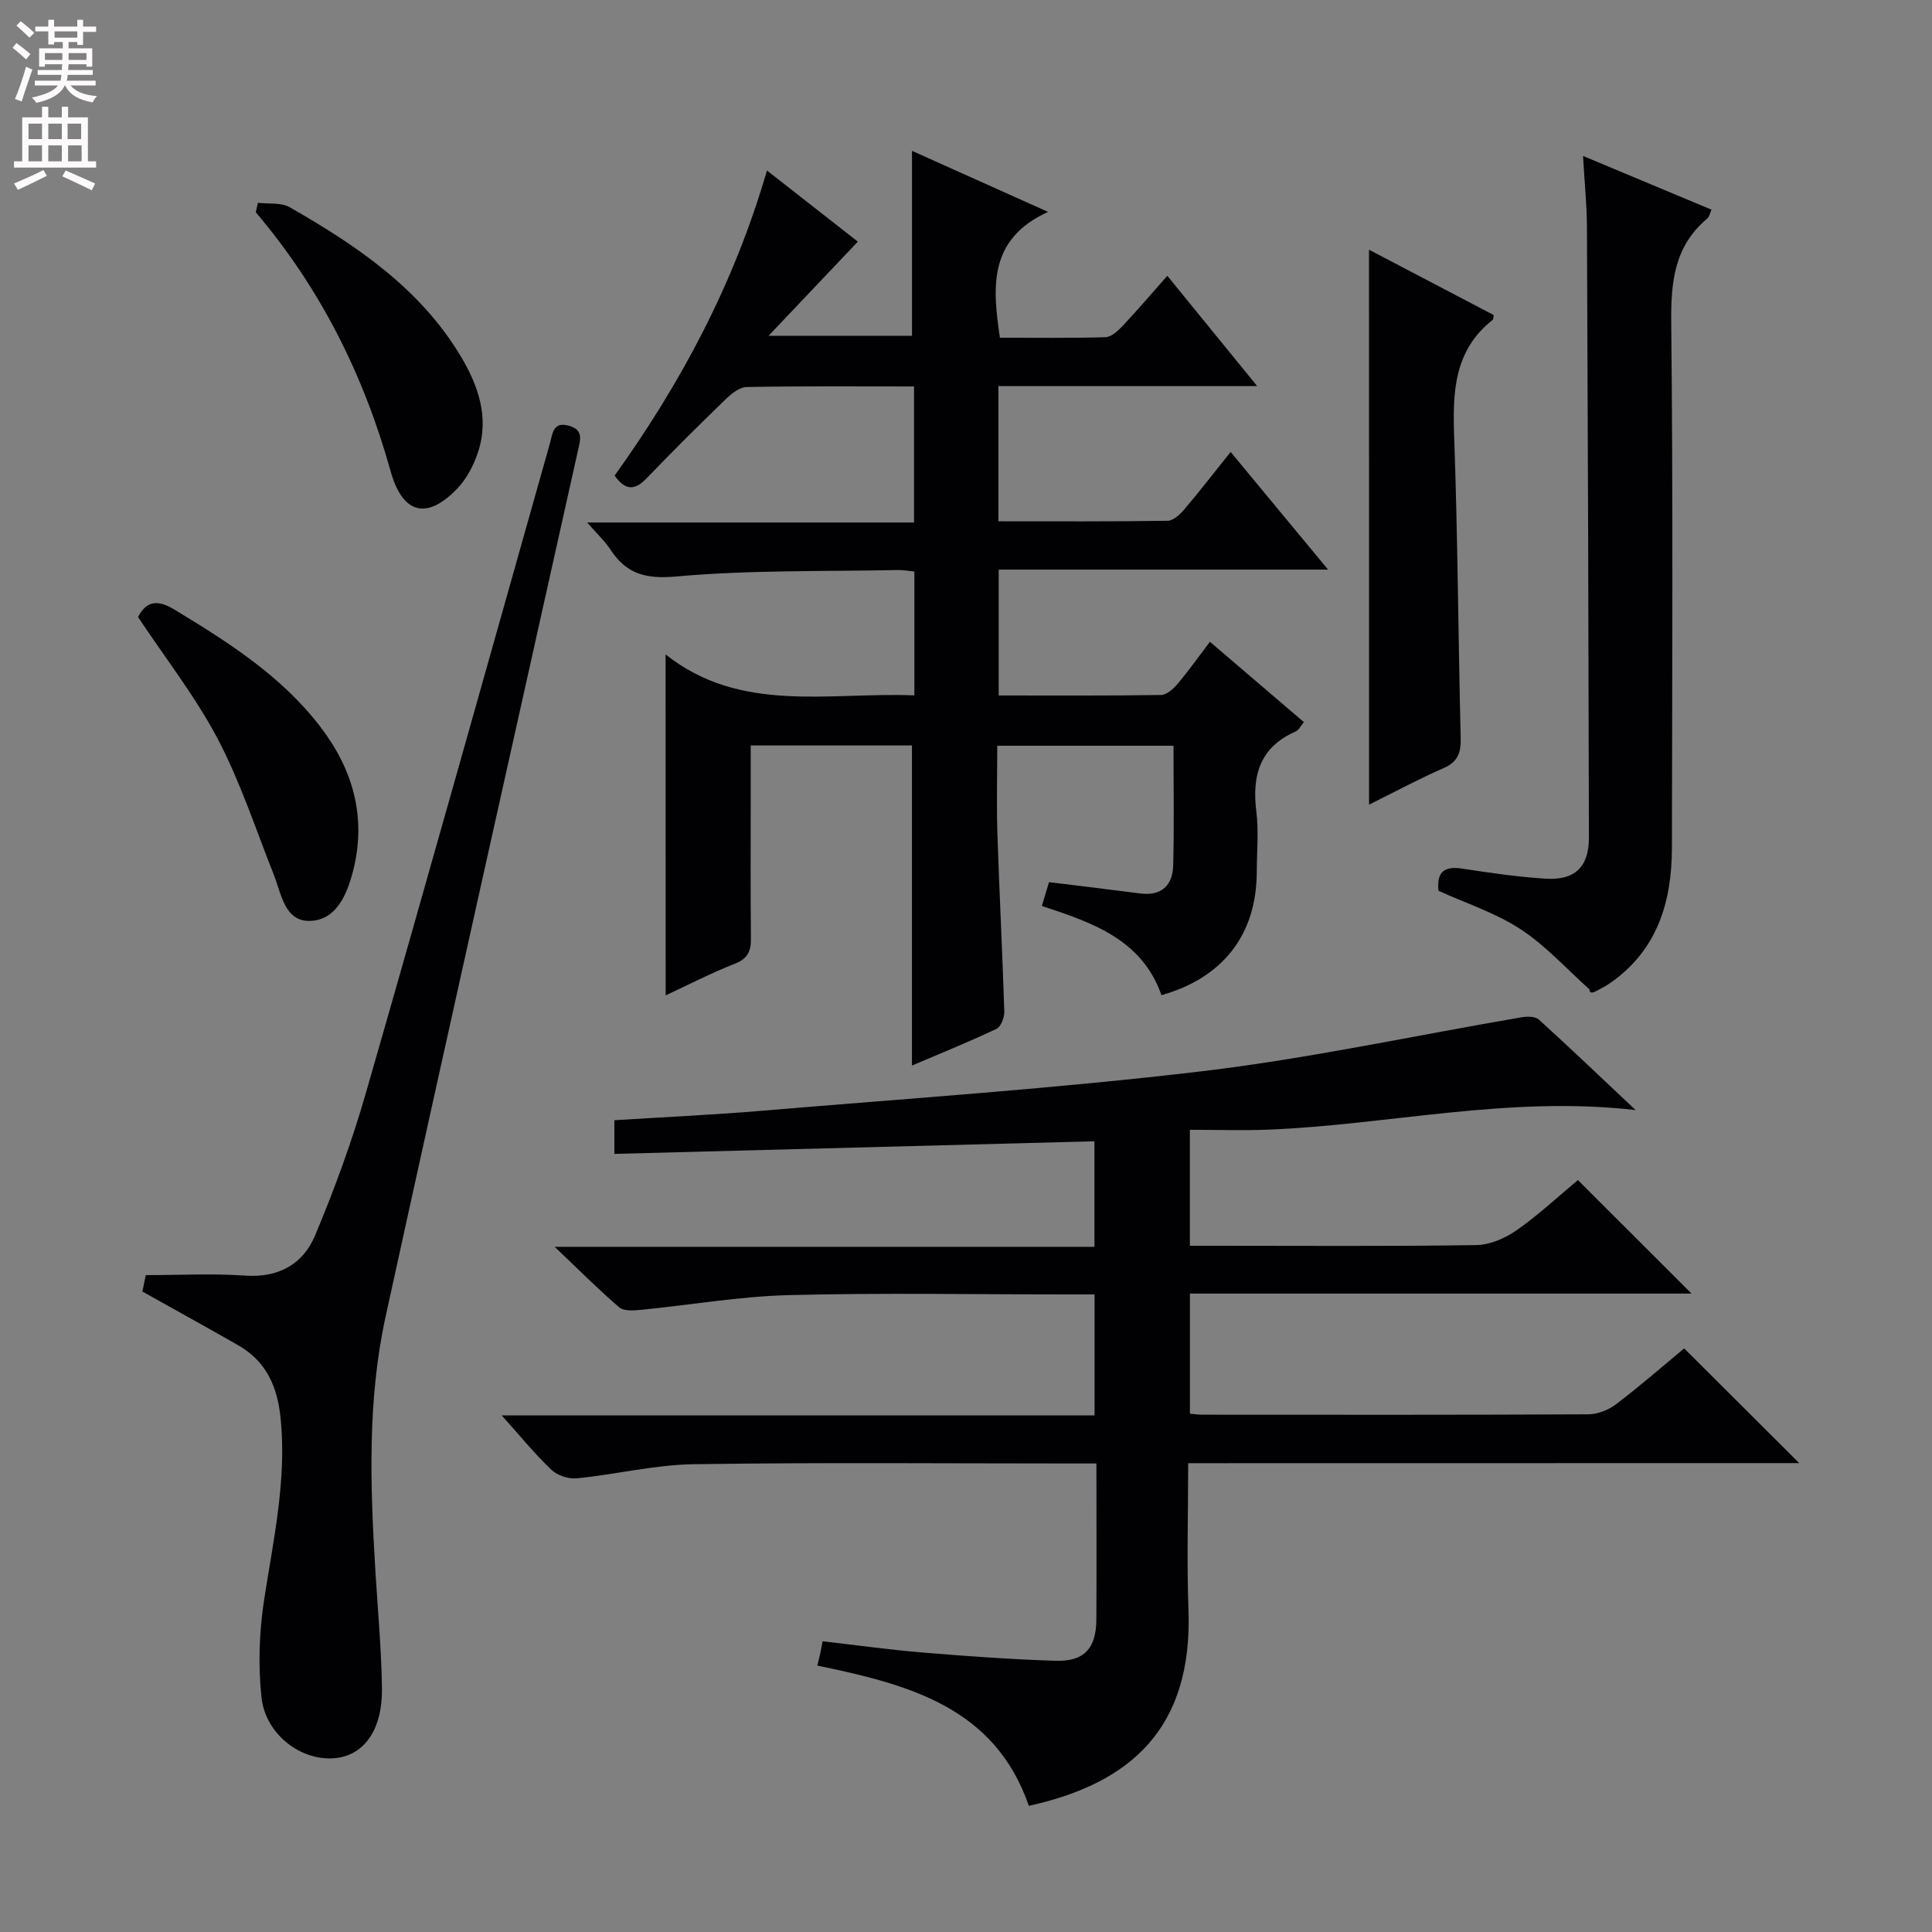 <svg enable-background="new 0 0 400 400" viewBox="0 0 400 400" xmlns="http://www.w3.org/2000/svg"><rect x="0" y="0" width="400" height="400" fill="#808080" stroke="none"/><g fill="#010103"><path d="m246 302.94c0 10.6-.31 20.42.06 30.22.92 24.62-11.89 36.06-33.05 40.72-7.06-20.48-24.96-25.14-43.8-29.04.21-.83.4-1.55.56-2.26.17-.78.31-1.57.54-2.77 7.08.81 13.95 1.77 20.85 2.34 9.11.75 18.24 1.41 27.37 1.7 5.95.19 8.43-2.58 8.46-8.56.05-10.49.01-20.99.01-32.29-1.73 0-3.31 0-4.89 0-26.16 0-52.33-.24-78.48.15-8.07.12-16.1 2.11-24.18 2.92-1.71.17-4.03-.57-5.26-1.74-3.43-3.26-6.44-6.97-10.31-11.28h122.74c0-8.42 0-16.46 0-25.05-1.83 0-3.61 0-5.39 0-19.33 0-38.67-.36-57.98.14-10.24.27-20.43 2.06-30.66 3.06-1.46.14-3.46.27-4.4-.54-4.25-3.64-8.21-7.63-13.36-12.52h111.76c0-7.45 0-14.49 0-21.85-32.97.87-65.99 1.73-99.39 2.61 0-2.77 0-4.65 0-6.97 10.33-.65 20.59-1.12 30.82-1.98 30.3-2.56 60.66-4.57 90.84-8.16 22.2-2.64 44.14-7.42 66.21-11.18 1.14-.19 2.79-.19 3.52.47 6.51 5.91 12.86 11.98 20.05 18.75-26.28-3.03-51.02 3.05-76.06 4.05-5.29.21-10.6.03-16.23.03v24.01h5.32c18 0 36 .14 53.99-.14 2.84-.04 6.01-1.43 8.38-3.1 4.61-3.24 8.77-7.13 12.65-10.36 7.98 7.98 15.79 15.78 23.52 23.5-34.09 0-68.8 0-103.85 0v24.87c.92.08 1.71.21 2.5.21 26.66.01 53.32.06 79.98-.08 1.94-.01 4.19-.9 5.75-2.09 5.02-3.82 9.78-7.97 14.1-11.56 8.08 8.05 15.91 15.86 23.82 23.75-41.8.02-83.85.02-126.51.02z"/><path d="m137.8 135.49c15.5 12.31 33.69 7.78 51.51 8.48 0-8.71 0-16.98 0-25.64-1.17-.12-2.27-.34-3.36-.31-15.3.31-30.67-.03-45.88 1.33-6.38.57-10.34-.48-13.68-5.56-1.17-1.78-2.78-3.26-4.82-5.61h67.67c0-9.65 0-18.72 0-28.17-11.73 0-23.21-.1-34.67.12-1.5.03-3.2 1.43-4.41 2.61-5.5 5.32-10.94 10.72-16.24 16.24-2.37 2.47-4.32 2.78-6.67-.51 13.63-19.01 24.67-39.51 31.54-63.17 6.8 5.32 13.08 10.23 18.82 14.73-5.98 6.3-11.72 12.35-18.49 19.49h29.7c0-12.65 0-25.37 0-38.29 8.68 3.89 17.74 7.96 28.17 12.64-12.35 5.63-11.53 15.47-9.97 26.05 7.29 0 14.59.11 21.87-.11 1.21-.04 2.57-1.31 3.53-2.32 3.07-3.27 5.99-6.69 9.26-10.39 6.09 7.48 12.04 14.78 18.61 22.84-18.3 0-35.81 0-53.58 0v27.99c11.85 0 23.45.07 35.04-.11 1.18-.02 2.57-1.31 3.45-2.36 3.12-3.67 6.07-7.5 9.59-11.89 6.61 7.98 13.06 15.78 20.17 24.36-23.36 0-45.61 0-68.19 0v26.06c11.37 0 22.5.07 33.63-.1 1.17-.02 2.55-1.29 3.43-2.33 2.25-2.67 4.27-5.53 6.67-8.69 6.48 5.54 12.86 11 19.46 16.64-.67.79-1.05 1.65-1.69 1.93-7.44 3.25-9.09 9.11-8.16 16.59.51 4.1.1 8.32.09 12.49-.03 12.92-6.93 21.9-19.73 25.52-4.02-11.47-14.16-14.99-24.77-18.47.51-1.67.96-3.19 1.49-4.93 6.44.79 12.66 1.53 18.87 2.34 4.49.58 6.74-1.73 6.84-5.86.21-8.13.06-16.27.06-24.72-12.08 0-23.84 0-36.49 0 0 5.97-.16 12.05.03 18.12.4 12.29 1.04 24.58 1.43 36.87.04 1.23-.69 3.18-1.61 3.62-5.82 2.75-11.8 5.17-17.51 7.6 0-22.27 0-44.14 0-66.27-10.74 0-21.68 0-33.38 0v10.36c0 9.83-.06 19.67.04 29.5.03 2.61-.56 4.24-3.29 5.31-4.92 1.93-9.63 4.37-14.36 6.57-.02-23.48-.02-46.61-.02-70.59z"/><path d="m29.48 267.4c.25-1.21.54-2.62.7-3.4 7.05 0 13.82-.37 20.53.1 6.96.49 12.03-2.36 14.52-8.3 4.02-9.59 7.62-19.43 10.5-29.43 12.89-44.81 25.45-89.71 38.13-134.59.57-2.03.61-4.56 3.94-3.63 3.11.87 2.33 3 1.85 5.17-13.31 59.74-26.72 119.46-39.81 179.24-3.8 17.36-3.19 35.05-2.12 52.69.49 8.12 1.26 16.24 1.36 24.37.1 8.45-3.65 13.68-9.46 14.36-7.01.83-14.63-4.7-15.48-12.56-.72-6.64-.47-13.56.54-20.17 1.91-12.45 4.69-24.72 3.43-37.51-.66-6.65-2.95-11.86-8.78-15.21-6.48-3.71-13.01-7.3-19.85-11.13z"/><path d="m327.75 32.29c9.36 3.91 17.88 7.47 26.6 11.12-.33.73-.45 1.48-.88 1.84-6.79 5.67-7.54 13.04-7.46 21.43.38 36.29.2 72.58.14 108.87-.02 11.12-2.96 21.05-12.61 27.86-.95.67-1.98 1.22-3.01 1.76-.7.37-1.46.61-1.45-.33-4.72-4.21-9.03-9.04-14.27-12.46-5.18-3.39-11.29-5.36-16.98-7.95-.41-3.71 1.02-5.19 4.85-4.6 5.73.88 11.5 1.72 17.28 2.09 6.12.39 9.02-2.43 9.01-8.54-.08-42.11-.22-84.23-.41-126.34-.02-4.6-.5-9.2-.81-14.75z"/><path d="m283.44 51.7c8.78 4.6 17.37 9.1 25.82 13.53-.11.65-.08.89-.18.97-8.04 6.3-8.34 14.92-8.01 24.18.74 20.79.84 41.59 1.35 62.39.07 3.02-.54 4.94-3.52 6.25-5.15 2.25-10.11 4.93-15.45 7.57-.01-38.42-.01-76.34-.01-114.89z"/><path d="m28.58 127.75c1.81-3.52 4.22-3.55 7.57-1.52 11.11 6.74 22.05 13.66 30.12 24.17 6.86 8.93 9.66 18.86 6.82 29.95-1.22 4.78-3.42 10.07-8.76 10.31-5.44.24-6.06-5.6-7.69-9.69-3.73-9.38-6.88-19.08-11.55-27.97-4.61-8.75-10.8-16.65-16.51-25.25z"/><path d="m53.39 41.99c2.22.27 4.81-.11 6.6.92 13.8 7.9 26.91 16.73 35.35 30.76 3.67 6.11 6 12.73 3.64 19.91-.9 2.75-2.38 5.58-4.37 7.64-6.34 6.57-11.3 5.09-13.75-3.7-5.52-19.8-14.51-37.82-27.9-53.56.14-.65.28-1.31.43-1.97z"/></g><path d="m2.6 9.9.8-1c.9.7 1.9 1.4 2.9 2.3l-.9 1.1c-1.1-1-2-1.8-2.8-2.4zm.5 10.6c.9-2.1 1.6-4.3 2.3-6.7.4.2.8.4 1.3.6-.7 2.1-1.5 4.3-2.2 6.6zm.3-15.2.9-.9c1 .8 2 1.6 2.8 2.4l-1 1c-.9-.9-1.8-1.7-2.7-2.5zm12.6-1.2h1.2v1.4h2.7v1.1h-2.7v2.7h-1.2v-.6h-1.8v1.3h4.9v3.8h-1.2v-.5h-3.7c0 .4-.1.9-.1 1.2h5.1v1h-5.2c0 .5-.1.9-.2 1.2h6v1h-5.2c1.1 1.3 2.9 2 5.5 2.2-.4.4-.7.8-.9 1.3-2.9-.5-4.8-1.6-5.7-3.5h-.1c-.8 1.7-2.7 2.9-5.9 3.6-.2-.4-.6-.8-.9-1.1 2.8-.6 4.6-1.4 5.4-2.5h-4.8v-1h5.3c.1-.3.2-.7.2-1.2h-4.9v-1h5c0-.4 0-.8.1-1.2h-3.6v.5h-1.2v-3.8h4.9v-1.3h-1.8v.5h-1.2v-2.7h-2.7v-1h2.7v-1.4h1.2v1.4h4.8zm-6.7 8.3h3.6c0-.4 0-.9 0-1.4h-3.6zm1.9-4.6h4.8v-1.3h-4.7v1.3zm6.7 3.2h-3.7v1.4h3.7z" fill="#fcfafa"/><path d="m8.7 22.1h1.3v2.2h2.8v-2.2h1.3v2.2h4.1v9.1h1.7v1.3h-17v-1.3h1.7v-9.1h4.1zm.3 13.1.7 1.2c-1.8.9-3.8 1.9-6 2.9-.2-.4-.5-.8-.8-1.3 2.3-1 4.4-1.9 6.1-2.8zm-3.1-6.4h2.8v-3.2h-2.8zm0 4.6h2.8v-3.3h-2.8zm4.1-4.6h2.8v-3.2h-2.8zm0 4.6h2.8v-3.3h-2.8zm3.6 1.9c2.1.9 4.1 1.8 6.1 2.7l-.7 1.4c-2.2-1.1-4.2-2-6.1-2.9zm3.2-9.7h-2.8v3.2h2.8zm-2.7 7.8h2.8v-3.3h-2.8z" fill="#fcfafa"/></svg>